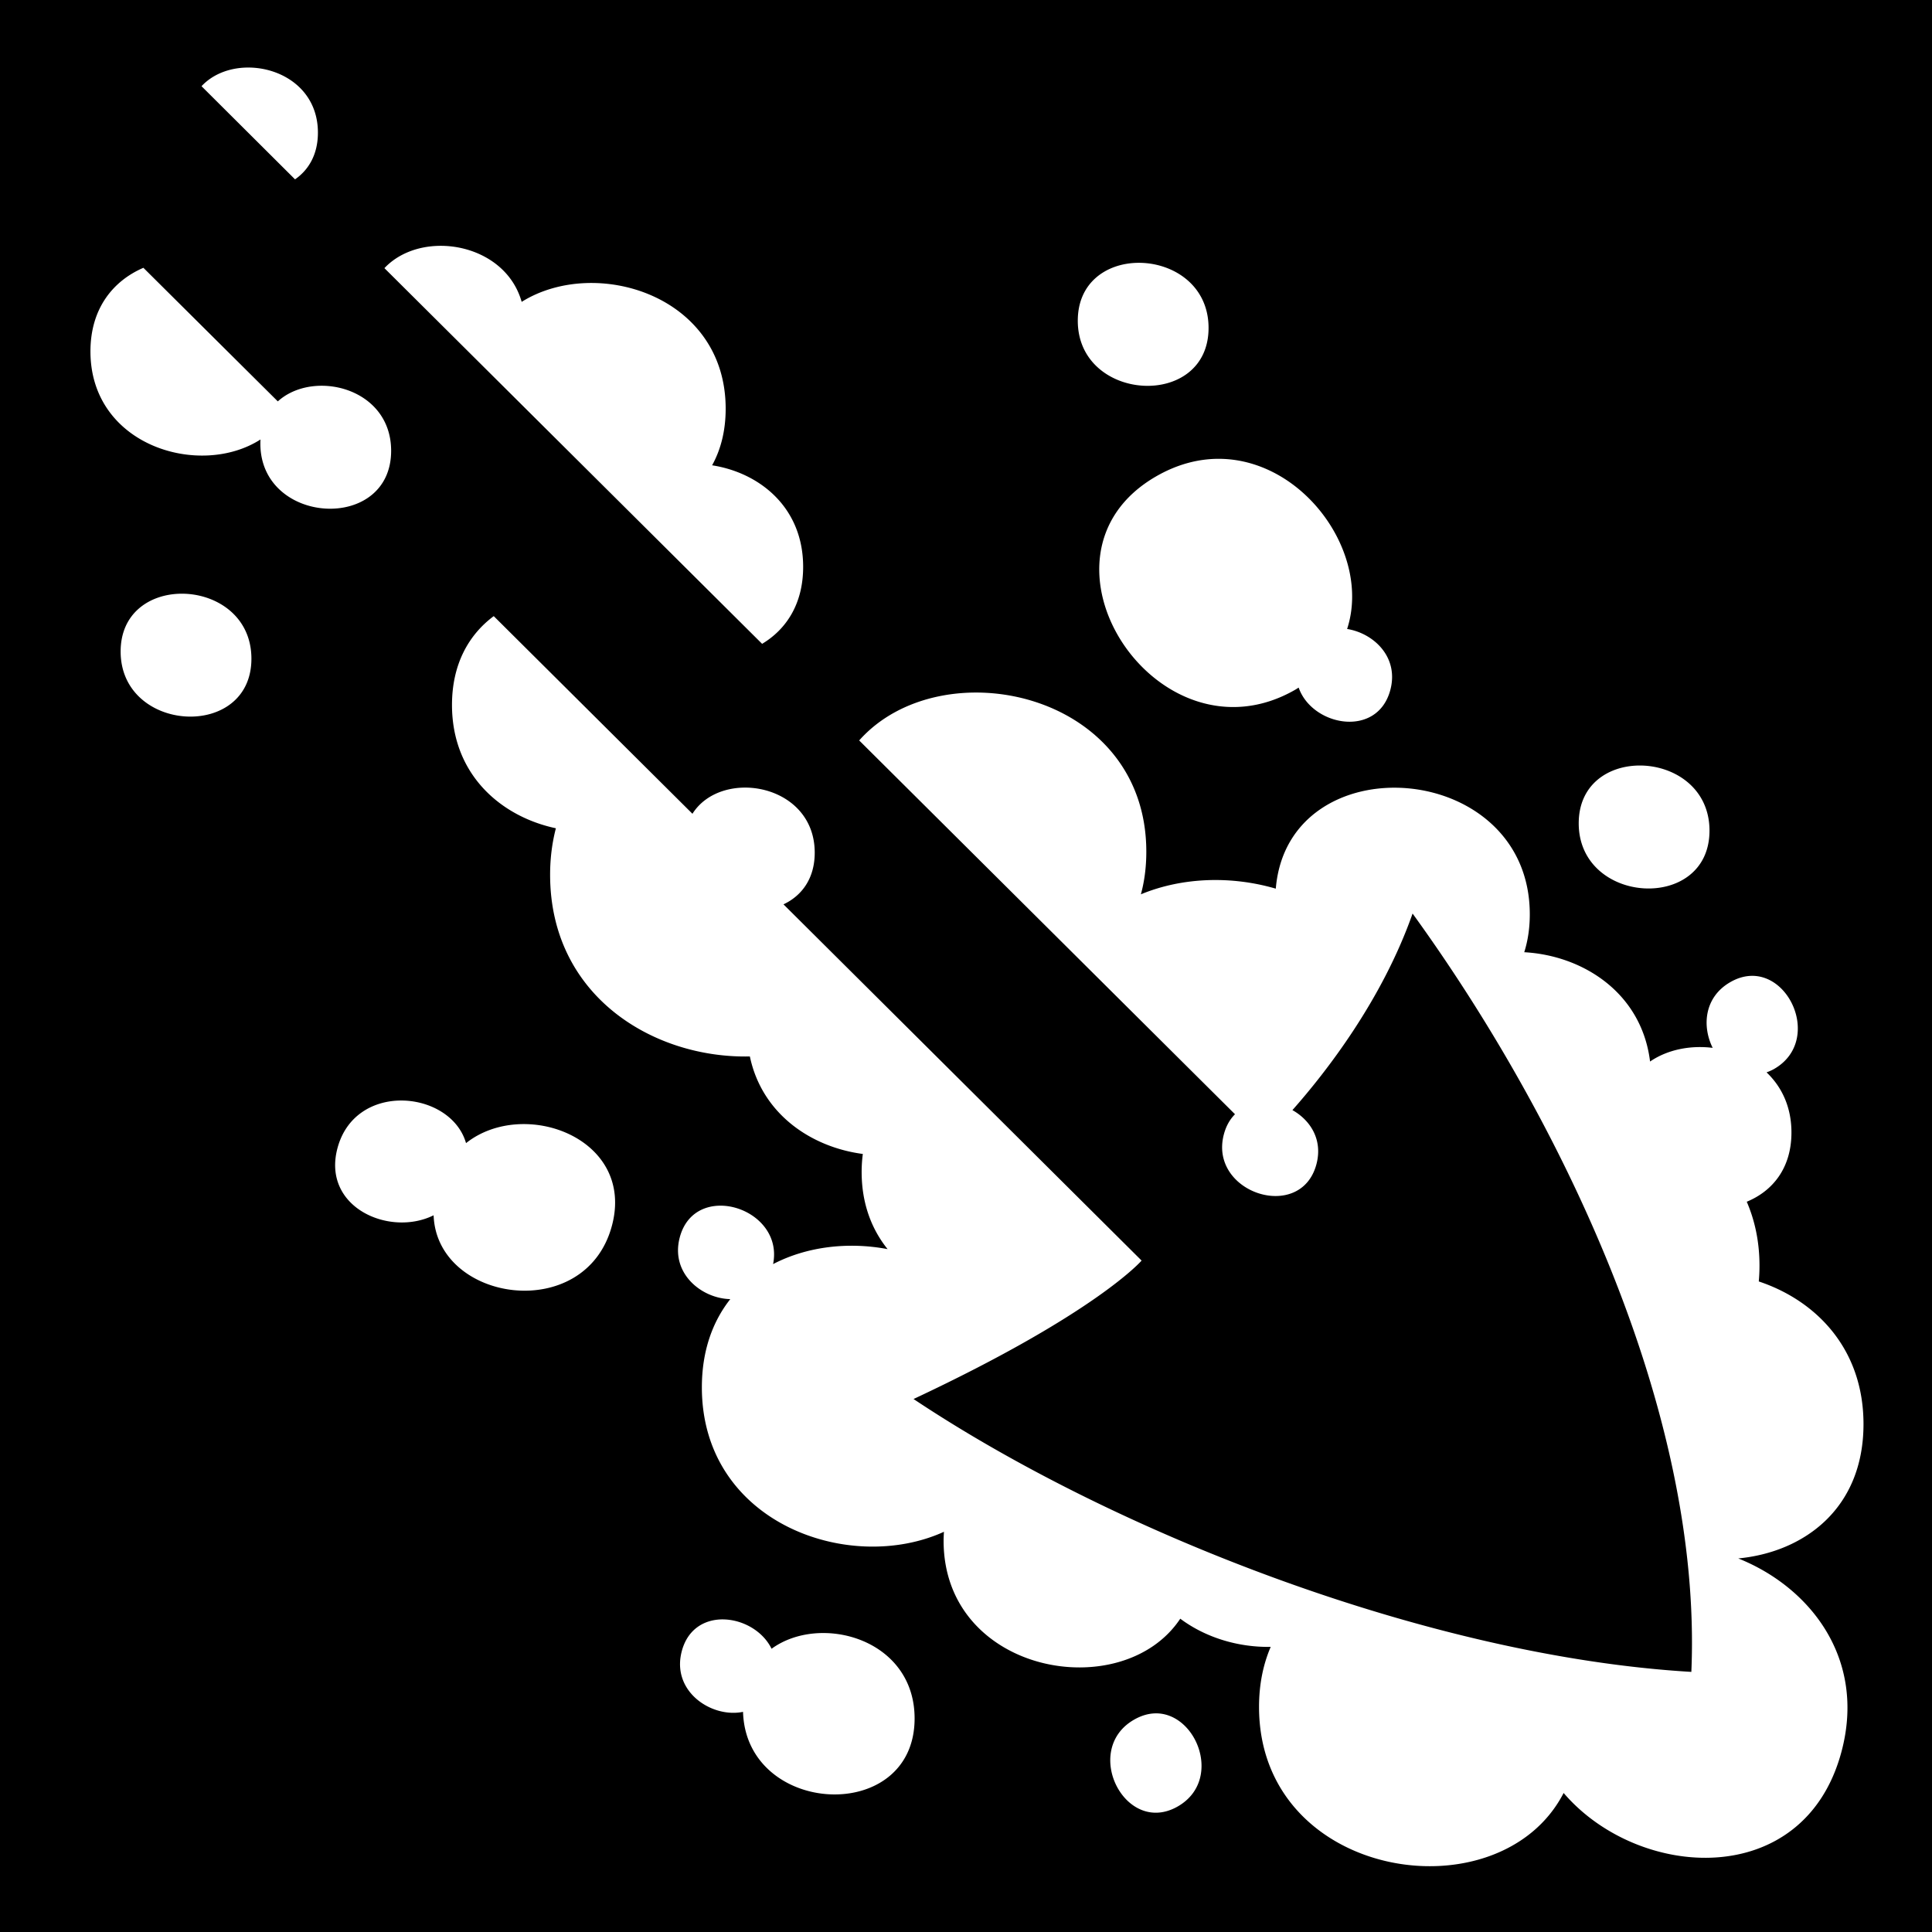 <svg xmlns="http://www.w3.org/2000/svg" viewBox="0 0 512 512"><path d="M0 0h512v512H0z"/><path fill="#fff" d="M65.28 17.906c-4.534.112-8.9 1.748-11.874 4.938L78.188 47.53c3.6-2.498 6.062-6.59 6.062-12.374 0-11.547-9.8-17.476-18.97-17.25zm50.907 47.25c-5.456.135-10.72 2.086-14.312 5.906l100.094 99.563c6.396-3.838 10.874-10.576 10.874-20.406 0-15.813-11.598-24.957-24.125-26.907 2.274-4.11 3.593-9.1 3.593-15 0-30.203-34.627-40.495-54.063-28.313-2.82-10-12.71-15.074-22.063-14.844zm185.125 4.5c-8.09.2-15.687 5.2-15.687 15.344 0 21.643 34.656 23.643 34.656 1.906 0-11.547-9.798-17.476-18.967-17.25zM38 70.97c-8.036 3.474-14.03 10.785-14.03 22.155 0 25.048 29 33.652 45.06 23.344-.02.356-.03.722-.03 1.093 0 21.643 34.656 23.642 34.656 1.906 0-16.772-20.605-21.663-30.03-13.095L38 70.97zm285.28 50.624c-5.445-.06-11.186 1.354-16.905 4.656-36.6 21.133.49 77.543 36.938 56.5.29-.168.562-.36.843-.53 3.576 10.24 20.815 13.49 24.28.686 2.364-8.723-4.358-15.083-11.436-16.22 6.43-19.766-11.307-44.84-33.72-45.092zm-275.59 35.75c-8.09.2-15.72 5.17-15.72 15.312 0 21.642 34.657 23.643 34.657 1.906 0-11.547-9.768-17.444-18.938-17.218zm83.156 5.937c-6.61 4.913-11.063 12.715-11.063 23.532 0 18.466 12.97 29.59 27.532 32.688-.978 3.754-1.53 7.847-1.53 12.313 0 32.11 27.323 48.72 52.937 48.156 3.2 15.24 16.224 24.036 29.936 25.842a36.154 36.154 0 0 0-.312 4.782c0 8.336 2.636 15.158 6.875 20.437-10.43-1.978-21.4-.696-30.345 3.97 2.996-14.892-20.645-22.33-24.72-7.125-2.556 9.508 5.674 16.226 13.376 16.406-4.655 5.905-7.53 13.667-7.53 23.376 0 35.93 39.046 49.723 64.156 38.28a36.83 36.83 0 0 0-.094 2.377c0 35.293 47.376 43.74 62.72 20.656 6.813 5.087 15.516 7.62 23.968 7.467-1.963 4.567-3.094 9.853-3.094 15.907 0 45.924 63.77 55.7 80.72 22.812 19.862 23.187 63.74 25.98 73.624-10.906 6.62-24.708-8.318-43.653-27.344-51.25 17.534-1.69 33.188-13.284 33.188-35.594 0-19.965-12.55-32.753-27.75-37.812.12-1.355.187-2.748.187-4.188 0-6.354-1.24-11.99-3.374-16.937 6.76-2.78 11.844-8.816 11.844-18.345 0-6.834-2.624-12.166-6.594-15.938.665-.247 1.322-.517 2-.906 13.934-7.994 2.29-31.03-11.625-23-6.915 3.988-7.51 11.67-4.655 17.408-5.89-.726-11.958.447-16.594 3.625-2.23-18.2-17.765-28.094-33.342-28.97.942-2.997 1.468-6.33 1.468-10.03 0-41.226-64.075-45.623-67.312-6.813-11.85-3.468-24.845-3.02-35.75 1.5.933-3.418 1.437-7.176 1.437-11.28 0-42.605-54.43-53.9-76.092-29.5l99.593 99.06c-1.305 1.31-2.334 3.038-2.936 5.283-4.166 15.5 20.3 23.54 24.5 8.03 1.77-6.54-1.58-11.727-6.344-14.406 9.1-10.287 23.79-29.242 31.844-52.093 38.66 53.382 76.884 131.425 73.875 200.97-69.06-4.08-152.798-36.757-206.126-72.314 48.474-22.737 60.437-36.688 60.437-36.688l-94.905-94.406c4.782-2.24 8.28-6.774 8.28-13.687 0-18.36-24.72-22.504-32.405-10.314l-52.656-52.375zm303.219 39.595c-8.09.2-15.688 5.17-15.688 15.313 0 21.643 34.656 23.674 34.656 1.937 0-11.548-9.798-17.476-18.967-17.25zm-328.282 88.78c-7.082.193-14.056 4.065-16.343 12.595-4.212 15.72 13.806 23.61 25.47 17.813.85 23.095 40.252 28.895 47.25 2.78 6.222-23.22-23.28-34.08-38.657-21.906-2.103-7.306-9.983-11.49-17.72-11.28zm85.595 137.5c-4.7.043-9.128 2.557-10.688 8.376-2.88 10.71 7.893 17.846 16.22 16.126.83 27.68 45.468 30.024 45.468 1.75 0-21.135-24.955-27.91-37.906-18.47-2.365-4.844-7.892-7.825-13.095-7.78zm114.656 24.908c-1.76.058-3.627.59-5.53 1.687-13.904 8.014-2.31 30.964 11.625 22.97 11.757-6.747 5.32-24.193-5.344-24.658a10.42 10.42 0 0 0-.75 0z"/></svg>